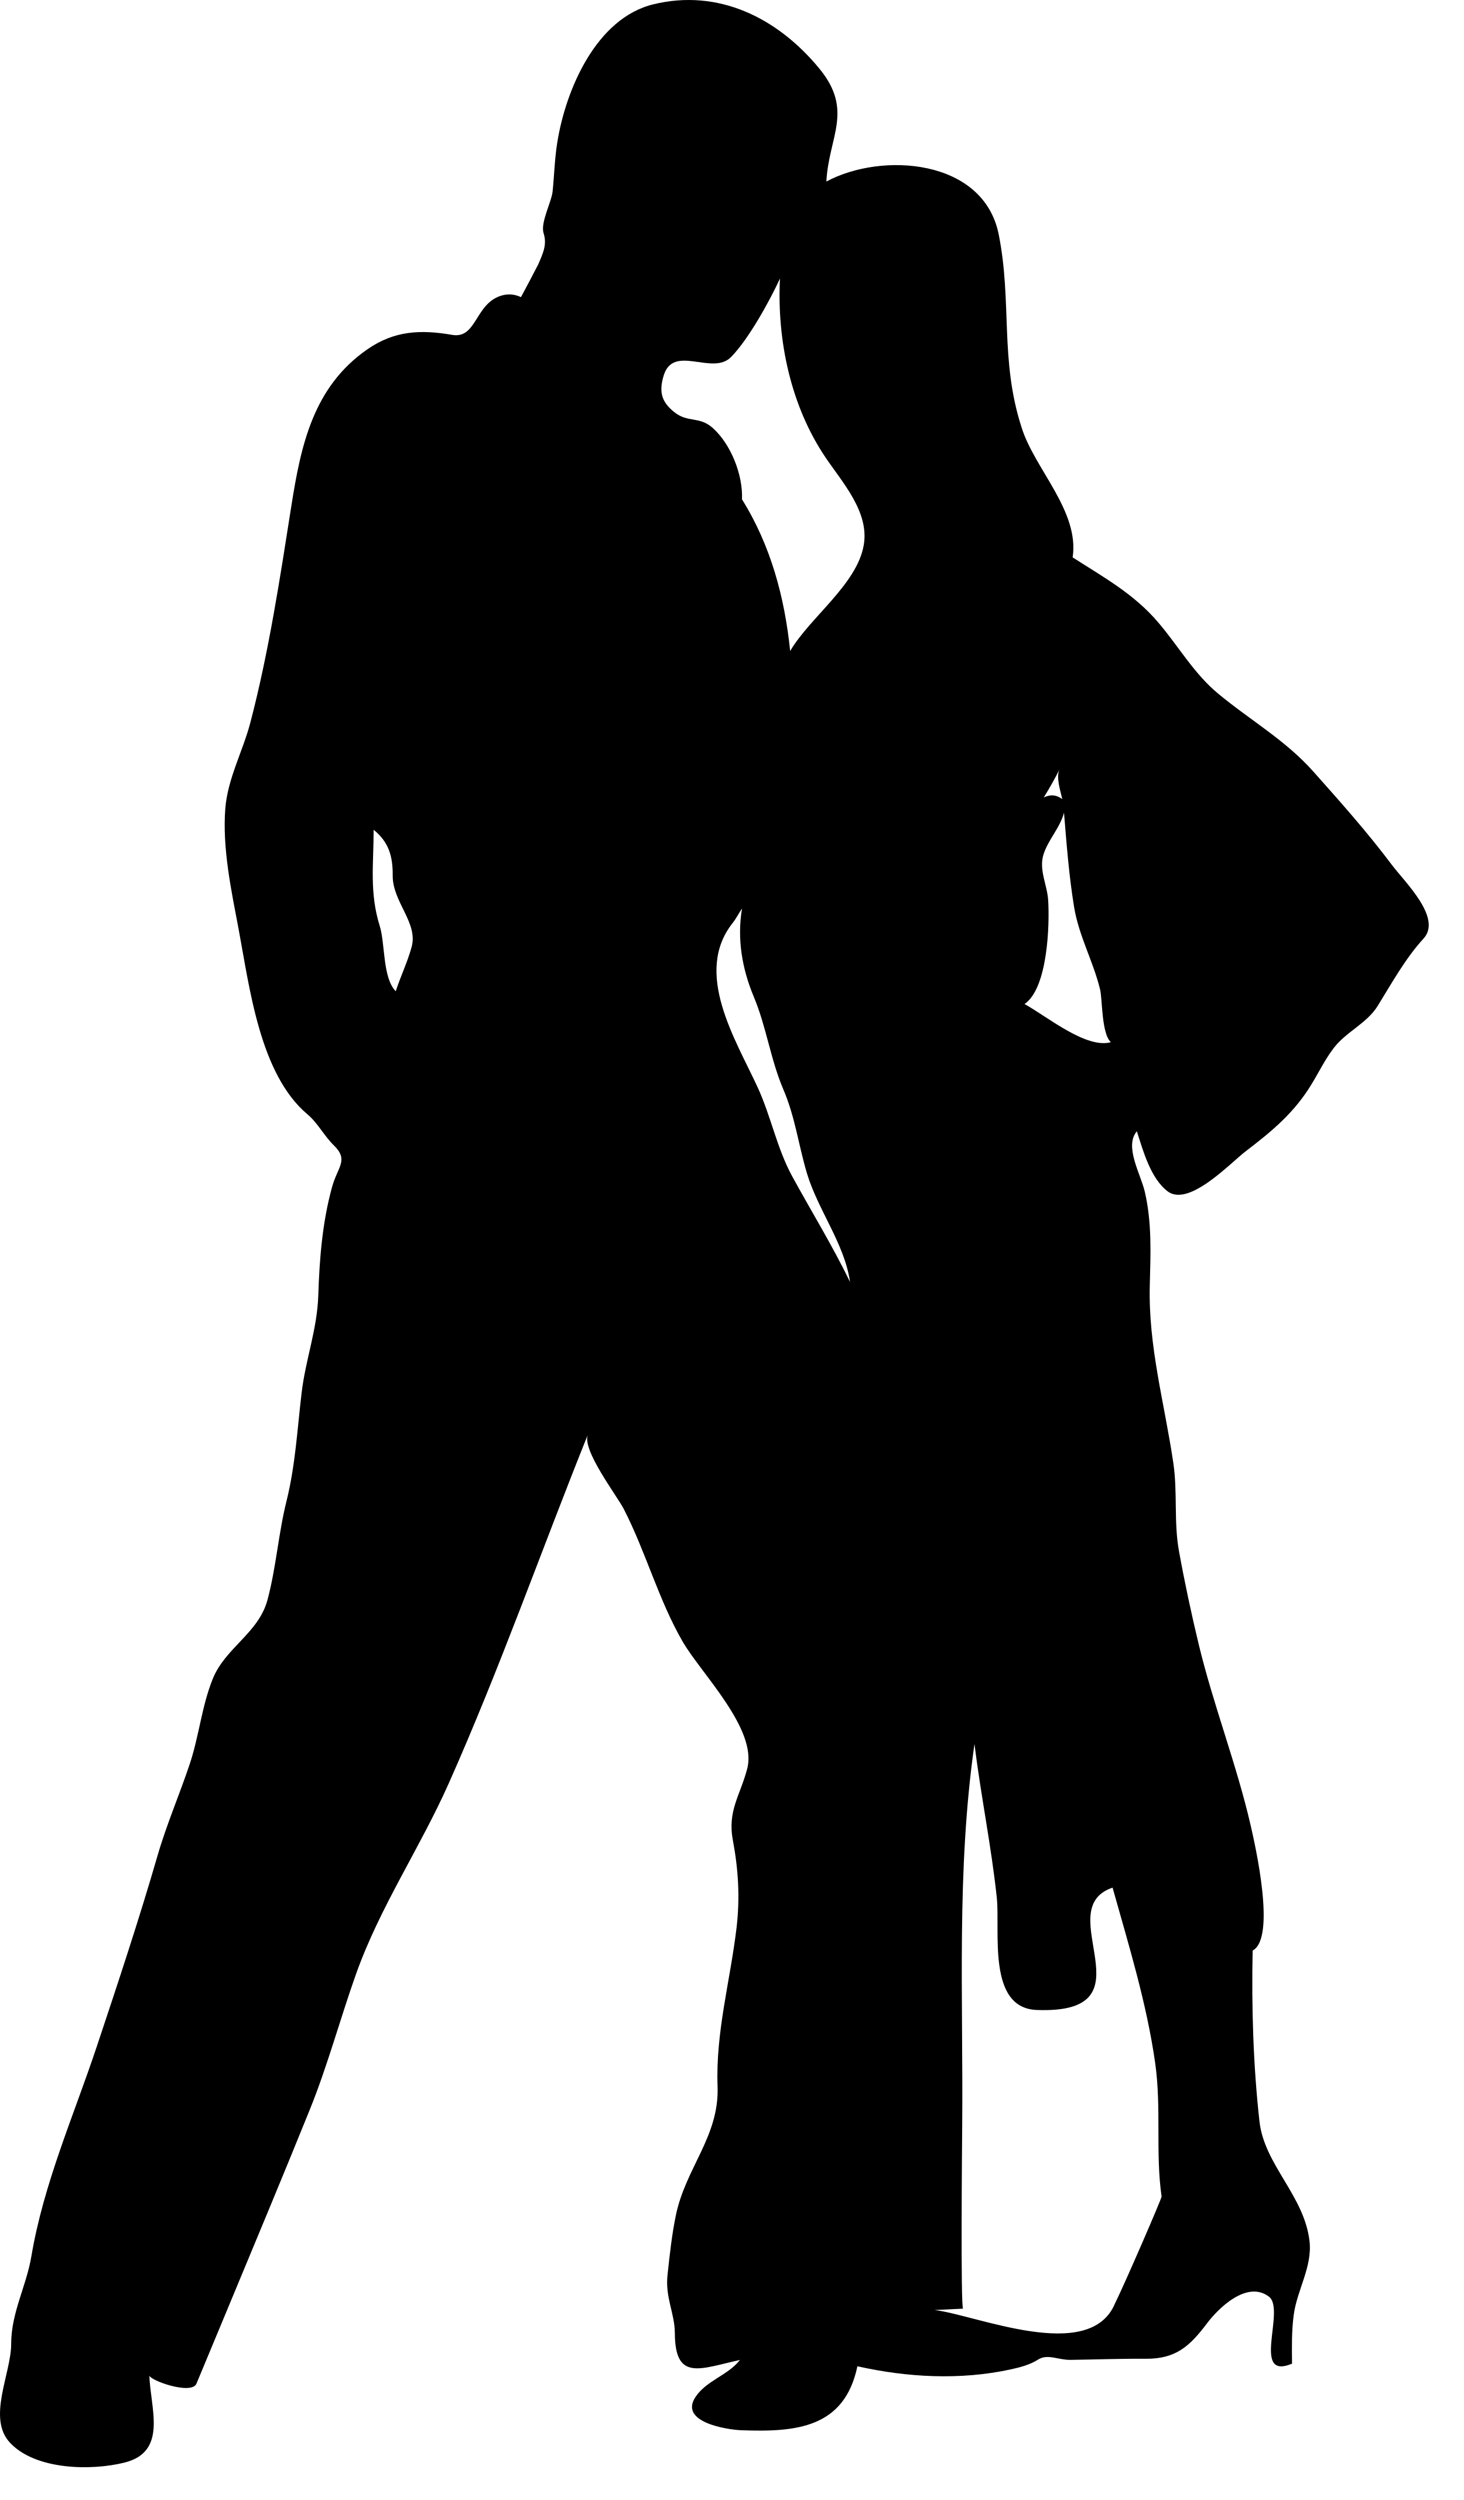<?xml version="1.0" encoding="UTF-8" standalone="no"?>
<!DOCTYPE svg PUBLIC "-//W3C//DTD SVG 1.1//EN" "http://www.w3.org/Graphics/SVG/1.1/DTD/svg11.dtd">
<svg width="100%" height="100%" viewBox="0 0 41 70" version="1.1" xmlns="http://www.w3.org/2000/svg" xmlns:xlink="http://www.w3.org/1999/xlink" xml:space="preserve" xmlns:serif="http://www.serif.com/" style="fill-rule:evenodd;clip-rule:evenodd;stroke-linejoin:round;stroke-miterlimit:1.414;">
    <g transform="matrix(1,0,0,1,-311.616,-87.169)">
        <path d="M311.908,155.573C312.616,156.318 314.15,156.352 315.098,156.118C316.332,155.813 315.82,154.579 315.8,153.676C315.808,153.817 316.982,154.233 317.118,153.906C317.408,153.213 317.696,152.52 317.984,151.826C318.758,149.963 319.538,148.1 320.294,146.23C320.795,144.99 321.14,143.695 321.587,142.437C322.258,140.553 323.377,138.913 324.185,137.096C325.607,133.902 326.777,130.578 328.08,127.333C327.906,127.763 328.881,129.025 329.086,129.42C329.705,130.625 330.061,131.969 330.736,133.134C331.256,134.03 332.83,135.576 332.543,136.685C332.346,137.443 331.984,137.864 332.141,138.695C332.295,139.522 332.342,140.308 332.243,141.146C332.065,142.64 331.655,144.068 331.712,145.584C331.763,146.986 330.819,147.86 330.544,149.193C330.431,149.739 330.372,150.293 330.312,150.846C330.236,151.494 330.513,151.926 330.515,152.493C330.523,153.845 331.214,153.491 332.339,153.243C331.999,153.678 331.403,153.814 331.093,154.281C330.626,154.985 331.968,155.195 332.376,155.211C333.919,155.269 335.265,155.147 335.628,153.42C337.024,153.733 338.505,153.814 339.915,153.509C340.177,153.452 340.458,153.38 340.686,153.234C340.956,153.062 341.243,153.246 341.598,153.241C342.305,153.231 342.994,153.205 343.703,153.21C344.543,153.216 344.932,152.863 345.414,152.224C345.736,151.795 346.537,151.006 347.152,151.47C347.631,151.829 346.642,153.832 347.8,153.347C347.796,152.894 347.786,152.435 347.847,151.985C347.939,151.284 348.372,150.636 348.29,149.918C348.142,148.637 347.024,147.784 346.888,146.564C346.714,145.014 346.663,143.342 346.697,141.781C347.363,141.428 346.763,138.81 346.642,138.28C346.249,136.57 345.597,134.913 345.185,133.201C344.978,132.339 344.792,131.471 344.634,130.599C344.486,129.786 344.597,128.959 344.476,128.133C344.228,126.45 343.773,124.877 343.816,123.158C343.839,122.276 343.879,121.405 343.677,120.537C343.56,120.034 343.095,119.266 343.454,118.842C343.628,119.386 343.839,120.164 344.319,120.526C344.913,120.972 346.079,119.726 346.497,119.407C347.237,118.841 347.86,118.329 348.349,117.521C348.556,117.181 348.73,116.82 348.974,116.504C349.324,116.051 349.9,115.819 350.201,115.329C350.599,114.686 350.971,114.007 351.482,113.448C352.013,112.869 350.957,111.866 350.593,111.38C349.913,110.474 349.154,109.621 348.4,108.775C347.609,107.885 346.632,107.338 345.728,106.587C345.056,106.031 344.621,105.264 344.062,104.607C343.384,103.803 342.525,103.332 341.656,102.775C341.851,101.479 340.59,100.299 340.228,99.143C339.611,97.241 339.964,95.628 339.585,93.731C339.161,91.612 336.31,91.416 334.759,92.252C334.822,90.996 335.534,90.266 334.558,89.084C333.392,87.669 331.736,86.845 329.912,87.29C328.314,87.68 327.459,89.675 327.223,91.158C327.149,91.614 327.139,92.07 327.092,92.528C327.065,92.814 326.75,93.396 326.838,93.691C326.938,94.008 326.836,94.235 326.688,94.574C326.53,94.881 326.37,95.185 326.206,95.488C326.02,95.401 325.831,95.388 325.636,95.452C324.915,95.688 324.964,96.663 324.279,96.545C323.398,96.393 322.659,96.424 321.899,96.953C320.392,98.001 320.045,99.626 319.778,101.318C319.46,103.34 319.146,105.42 318.627,107.401C318.417,108.202 317.992,108.969 317.926,109.803C317.838,110.922 318.098,112.118 318.304,113.214C318.605,114.815 318.891,117.24 320.221,118.363C320.516,118.61 320.689,118.966 320.962,119.233C321.392,119.653 321.073,119.827 320.914,120.409C320.643,121.393 320.563,122.416 320.53,123.432C320.5,124.391 320.172,125.233 320.062,126.173C319.941,127.19 319.888,128.202 319.639,129.199C319.412,130.111 319.349,131.063 319.107,131.964C318.857,132.895 317.924,133.302 317.572,134.179C317.264,134.945 317.19,135.782 316.928,136.563C316.641,137.421 316.281,138.25 316.029,139.12C315.507,140.92 314.921,142.685 314.328,144.463C313.679,146.41 312.836,148.309 312.494,150.345C312.349,151.197 311.928,151.917 311.929,152.802C311.926,153.633 311.241,154.888 311.908,155.573M341.365,109.543C341.207,109.422 341.033,109.406 340.847,109.496C341.005,109.241 341.152,108.98 341.288,108.712C341.182,108.934 341.32,109.326 341.365,109.543M332.396,101.15C332.425,100.463 332.085,99.604 331.574,99.149C331.197,98.814 330.883,99.014 330.502,98.709C330.152,98.431 330.059,98.155 330.203,97.682C330.478,96.791 331.568,97.697 332.09,97.165C332.58,96.666 333.166,95.603 333.459,94.969C333.373,96.701 333.762,98.539 334.738,99.981C335.213,100.683 335.965,101.506 335.806,102.428C335.618,103.532 334.298,104.453 333.745,105.396C333.59,103.89 333.201,102.441 332.396,101.15M342.424,114.87C342.49,115.124 342.461,116.116 342.727,116.348C342.036,116.542 340.932,115.624 340.309,115.28C340.961,114.835 341.012,113.059 340.971,112.384C340.95,111.968 340.715,111.547 340.83,111.124C340.953,110.695 341.299,110.36 341.414,109.923C341.486,110.801 341.553,111.684 341.695,112.555C341.828,113.375 342.229,114.072 342.424,114.87M337.787,151.846C338.053,151.832 338.32,151.82 338.588,151.807C338.516,151.808 338.559,147.104 338.563,146.671C338.594,143.091 338.399,139.549 338.907,135.996C339.083,137.437 339.38,138.861 339.532,140.305C339.63,141.231 339.255,143.379 340.639,143.444C343.981,143.578 340.981,140.628 342.774,140.019C343.229,141.639 343.729,143.256 343.967,144.927C344.147,146.198 343.971,147.448 344.147,148.667C344.165,148.688 343.114,151.115 342.842,151.661C342.133,153.364 338.932,151.973 337.787,151.846M332.139,113.005C332.233,112.884 332.309,112.734 332.397,112.604C332.254,113.453 332.397,114.29 332.727,115.079C333.079,115.92 333.194,116.823 333.547,117.654C333.889,118.452 333.971,119.201 334.215,120.021C334.524,121.048 335.272,122 335.422,123.064C334.93,122.045 334.344,121.096 333.803,120.106C333.369,119.31 333.209,118.423 332.83,117.603C332.215,116.269 331.025,114.401 332.139,113.005M323.144,113.682C323.027,114.11 322.833,114.506 322.699,114.922C322.328,114.546 322.406,113.596 322.252,113.099C321.958,112.156 322.08,111.365 322.08,110.401C322.504,110.746 322.619,111.143 322.614,111.685C322.608,112.422 323.33,113.004 323.144,113.682" style="fill-rule:nonzero;"/>
    </g>
</svg>
